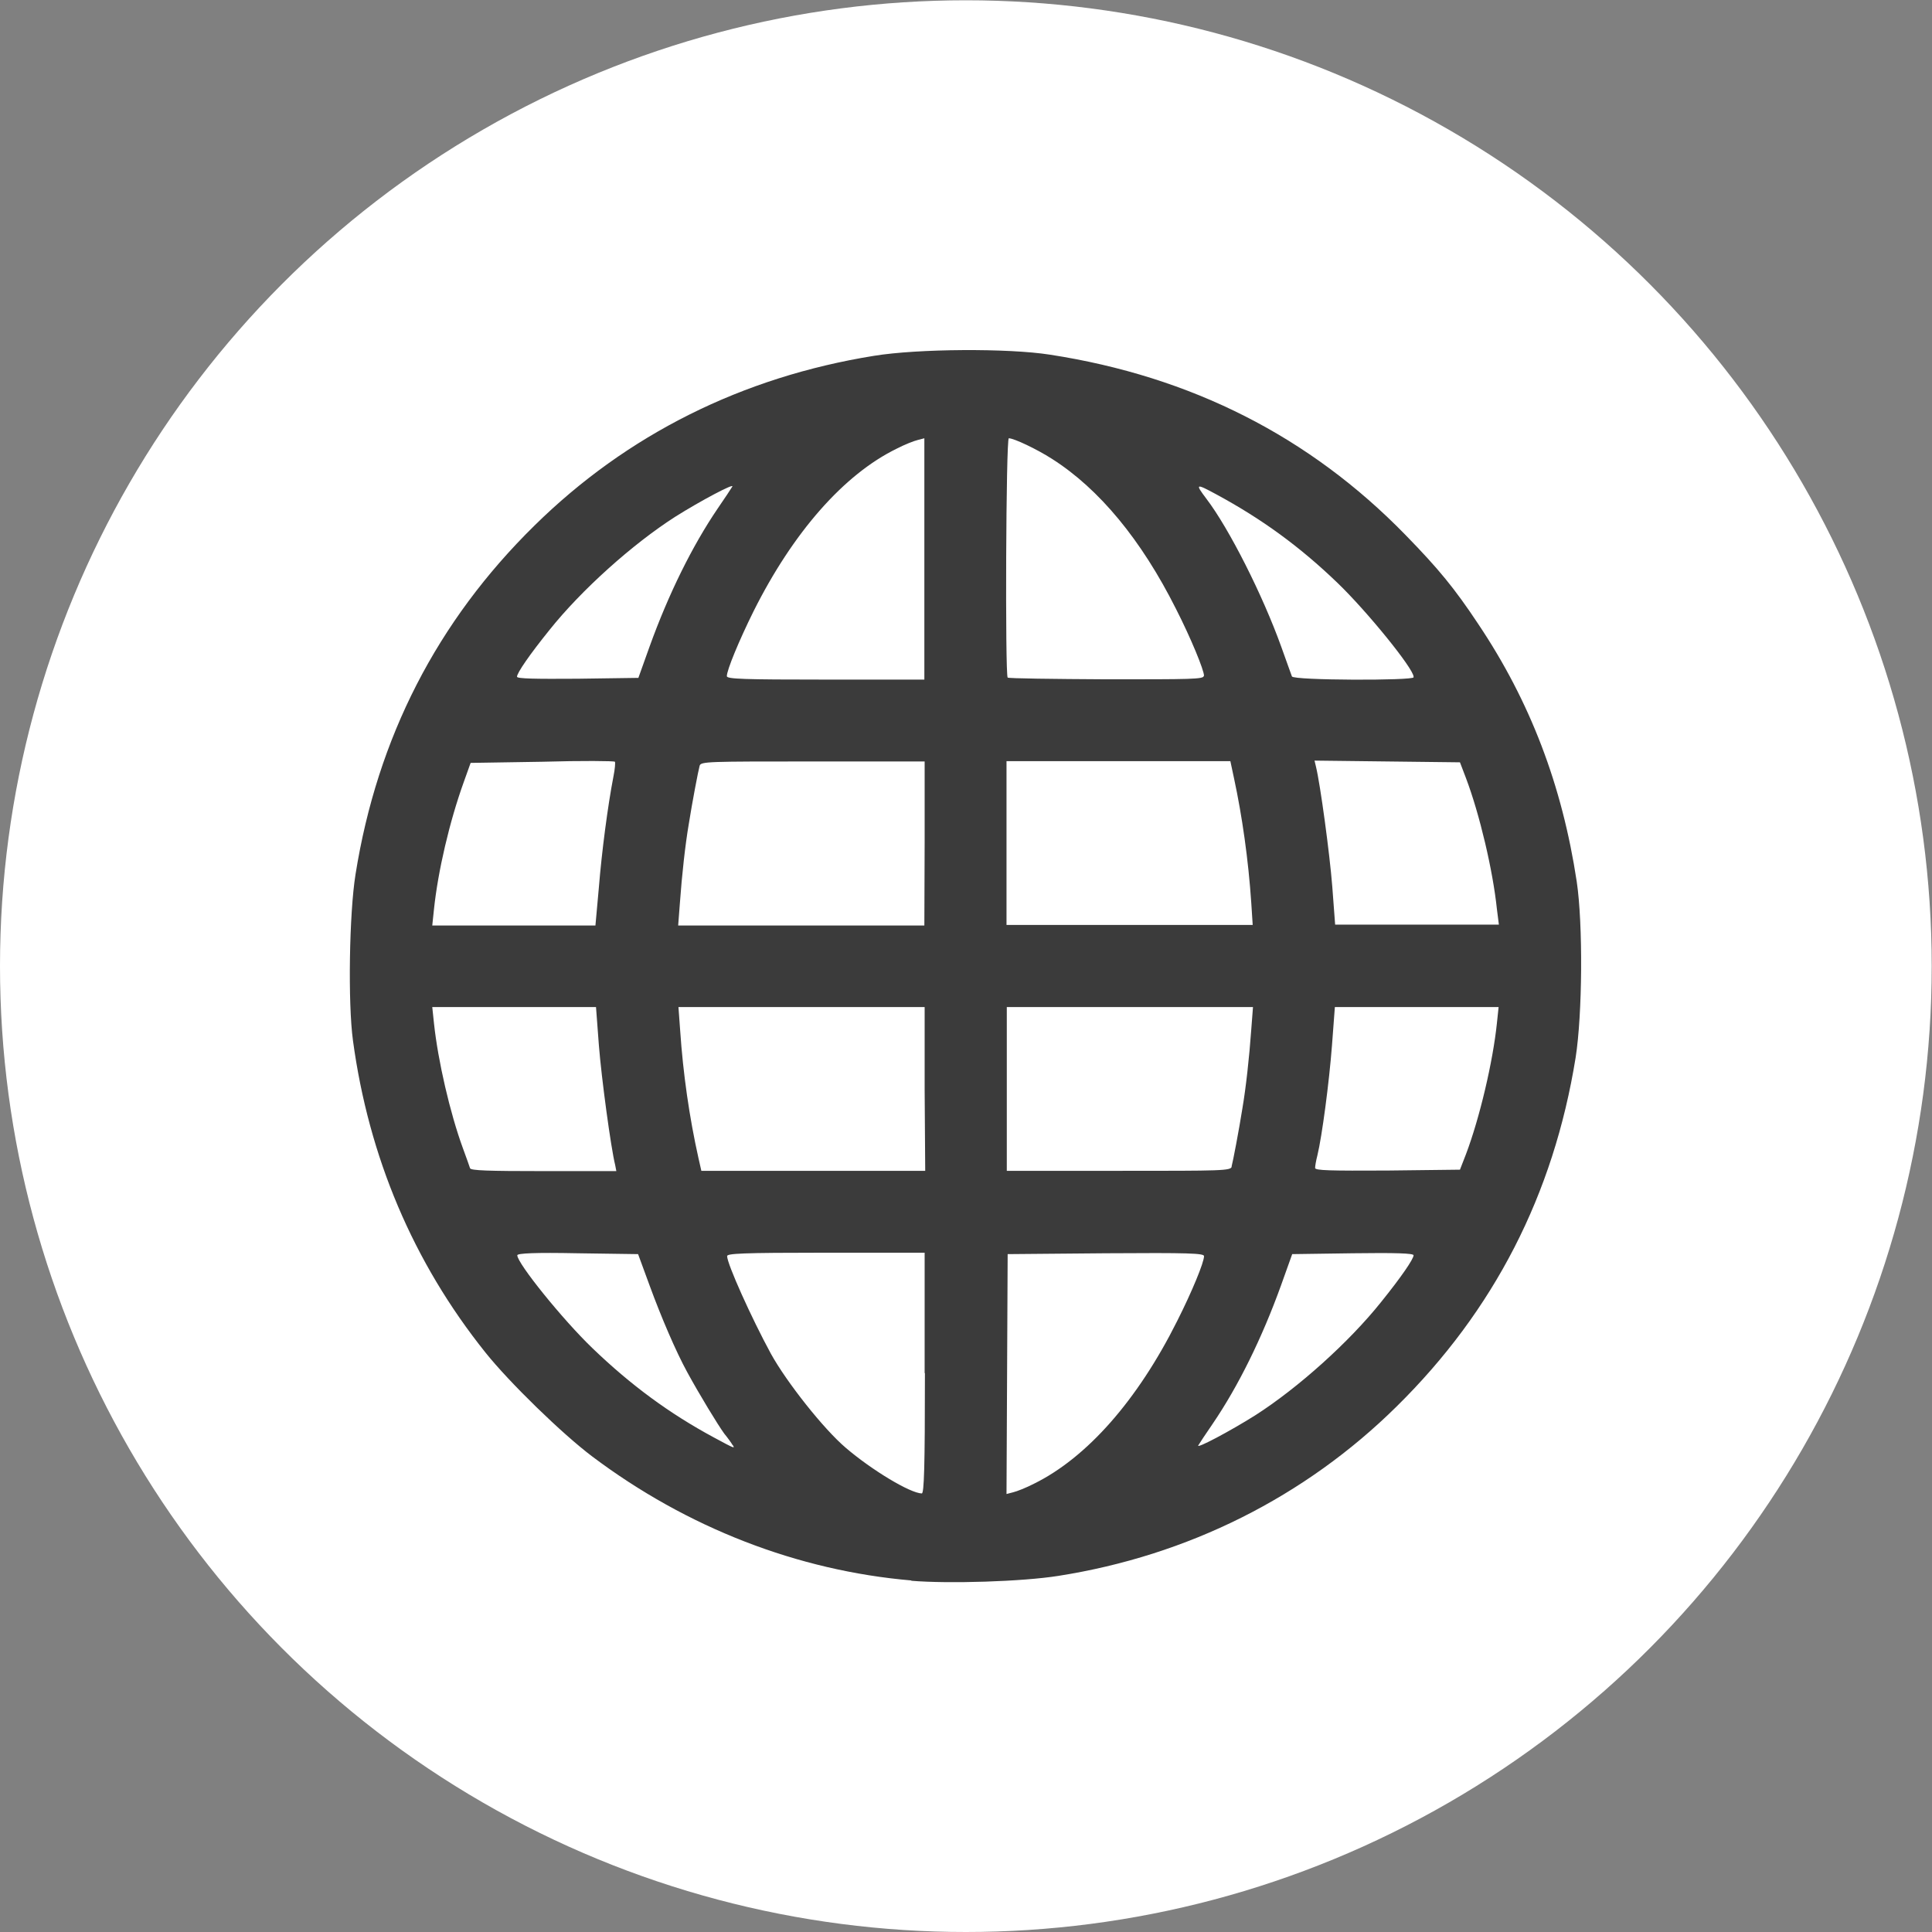 <?xml version="1.0" encoding="UTF-8" standalone="no"?>
<!-- Created with Inkscape (http://www.inkscape.org/) -->

<svg
   xmlns:dc="http://purl.org/dc/elements/1.1/"
   xmlns:cc="http://creativecommons.org/ns#"
   xmlns:rdf="http://www.w3.org/1999/02/22-rdf-syntax-ns#"
   xmlns:svg="http://www.w3.org/2000/svg"
   xmlns="http://www.w3.org/2000/svg"
   xmlns:sodipodi="http://sodipodi.sourceforge.net/DTD/sodipodi-0.dtd"
   xmlns:inkscape="http://www.inkscape.org/namespaces/inkscape"
   width="6.749mm"
   height="6.749mm"
   viewBox="0 0 6.749 6.749"
   version="1.1"
   id="svg1362"
   inkscape:version="0.92.4 (5da689c313, 2019-01-14)"
   sodipodi:docname="web.svg">
  <rect x="0" y="0" width="6.749" height="6.749" fill="#808080" stroke="none"/>
  <defs
     id="defs1356" />
  <sodipodi:namedview
     id="base"
     pagecolor="#ffffff"
     bordercolor="#666666"
     borderopacity="1.0"
     inkscape:pageopacity="0.0"
     inkscape:pageshadow="2"
     inkscape:zoom="7.919596"
     inkscape:cx="-17.989657"
     inkscape:cy="8.750471"
     inkscape:document-units="mm"
     inkscape:current-layer="layer1"
     showgrid="false"
     fit-margin-top="0"
     fit-margin-left="0"
     fit-margin-right="0"
     fit-margin-bottom="0"
     inkscape:window-width="1920"
     inkscape:window-height="1025"
     inkscape:window-x="0"
     inkscape:window-y="25"
     inkscape:window-maximized="1" />
  <g
     inkscape:label="Layer 1"
     inkscape:groupmode="layer"
     id="layer1"
     transform="translate(37.914,-97.354)">
    <circle
       style="opacity:1;fill:#ffffff;fill-opacity:1;fill-rule:evenodd;stroke:none;stroke-width:0.928;stroke-linecap:round;stroke-linejoin:round;stroke-miterlimit:4;stroke-dasharray:none;stroke-dashoffset:0;stroke-opacity:1;paint-order:stroke markers fill"
       id="path816"
       cx="-34.54"
       cy="100.729"
       r="3.374" />
    <path
       style="fill:#3b3b3b;fill-opacity:1;stroke-width:0.008"
       d="m -34.73,102.875 c -0.397,-0.034 -0.784,-0.184 -1.115,-0.433 -0.105,-0.079 -0.289,-0.258 -0.373,-0.363 -0.253,-0.316 -0.408,-0.684 -0.463,-1.09 -0.018,-0.132 -0.013,-0.445 0.009,-0.581 0.076,-0.477 0.285,-0.884 0.625,-1.218 0.323,-0.318 0.726,-0.519 1.186,-0.593 0.153,-0.025 0.469,-0.027 0.615,-0.004 0.493,0.076 0.907,0.286 1.242,0.63 0.116,0.119 0.171,0.186 0.254,0.311 0.181,0.27 0.293,0.563 0.344,0.9 0.022,0.148 0.02,0.463 -0.004,0.615 -0.077,0.478 -0.285,0.883 -0.625,1.218 -0.321,0.317 -0.73,0.521 -1.182,0.592 -0.126,0.02 -0.383,0.028 -0.514,0.017 z m 0.046,-0.724 v -0.421 h -0.345 c -0.298,0 -0.345,0.003 -0.345,0.012 0,0.027 0.085,0.216 0.153,0.341 0.054,0.098 0.184,0.263 0.262,0.329 0.09,0.077 0.224,0.158 0.265,0.159 0.008,2e-4 0.011,-0.089 0.011,-0.421 z m 0.382,0.386 c 0.185,-0.091 0.362,-0.292 0.5,-0.568 0.052,-0.103 0.094,-0.205 0.094,-0.227 0,-0.01 -0.052,-0.012 -0.343,-0.01 l -0.343,0.003 -0.002,0.419 -0.002,0.419 0.023,-0.006 c 0.013,-0.003 0.046,-0.016 0.073,-0.03 z m -1.053,-0.135 c -0.003,-0.006 -0.016,-0.024 -0.029,-0.04 -0.022,-0.03 -0.087,-0.137 -0.129,-0.214 -0.04,-0.073 -0.091,-0.192 -0.132,-0.304 l -0.04,-0.109 -0.211,-0.003 c -0.148,-0.003 -0.211,0 -0.211,0.007 0,0.028 0.158,0.224 0.262,0.324 0.135,0.13 0.27,0.229 0.424,0.312 0.076,0.041 0.075,0.04 0.066,0.026 z m 1.826,-0.104 c 0.15,-0.096 0.328,-0.256 0.439,-0.395 0.071,-0.088 0.114,-0.151 0.114,-0.164 0,-0.007 -0.064,-0.009 -0.212,-0.007 l -0.212,0.003 -0.039,0.109 c -0.066,0.183 -0.149,0.352 -0.239,0.484 -0.024,0.035 -0.046,0.068 -0.05,0.075 -0.009,0.014 0.11,-0.049 0.199,-0.105 z m -2.236,-0.874 c -0.015,-0.06 -0.048,-0.304 -0.057,-0.419 l -0.01,-0.133 h -0.286 -0.286 l 0.006,0.057 c 0.014,0.131 0.056,0.313 0.101,0.436 0.012,0.032 0.023,0.064 0.025,0.07 0.003,0.008 0.062,0.01 0.257,0.01 h 0.254 z m 1.081,-0.266 v -0.286 h -0.43 -0.43 l 0.006,0.082 c 0.01,0.149 0.032,0.303 0.064,0.446 l 0.01,0.044 h 0.391 0.391 z m 1.072,0.272 c 0.005,-0.018 0.026,-0.128 0.038,-0.204 0.012,-0.07 0.024,-0.177 0.031,-0.276 l 0.006,-0.078 h -0.43 -0.43 v 0.286 0.286 h 0.391 c 0.365,0 0.391,0 0.395,-0.015 z m 0.819,-0.044 c 0.048,-0.127 0.094,-0.323 0.108,-0.457 l 0.006,-0.057 h -0.286 -0.286 l -0.01,0.133 c -0.01,0.131 -0.035,0.319 -0.051,0.385 -0.005,0.019 -0.008,0.038 -0.008,0.044 -1.6e-4,0.009 0.053,0.01 0.253,0.009 l 0.253,-0.003 z m -3.029,-0.932 c 0.01,-0.124 0.031,-0.285 0.051,-0.388 0.005,-0.025 0.007,-0.048 0.005,-0.051 -0.002,-0.003 -0.116,-0.004 -0.254,0 l -0.25,0.004 -0.024,0.067 c -0.05,0.139 -0.09,0.311 -0.104,0.444 l -0.006,0.057 h 0.285 0.285 z m 1.138,-0.154 v -0.286 h -0.391 c -0.365,0 -0.391,0 -0.395,0.015 -0.005,0.018 -0.026,0.128 -0.038,0.204 -0.012,0.07 -0.024,0.177 -0.031,0.276 l -0.006,0.078 h 0.43 0.43 z m 1.141,0.208 c -0.01,-0.15 -0.032,-0.304 -0.06,-0.434 l -0.013,-0.061 h -0.391 -0.391 v 0.286 0.286 h 0.43 0.43 z m 0.858,0.021 c -0.014,-0.134 -0.06,-0.33 -0.108,-0.457 l -0.021,-0.055 -0.254,-0.003 -0.254,-0.003 0.005,0.021 c 0.015,0.061 0.048,0.304 0.057,0.419 l 0.01,0.133 h 0.286 0.286 z m -2.96,-0.916 c 0.066,-0.183 0.149,-0.352 0.239,-0.484 0.024,-0.035 0.046,-0.068 0.05,-0.075 0.009,-0.014 -0.11,0.049 -0.199,0.105 -0.15,0.096 -0.328,0.256 -0.439,0.395 -0.071,0.088 -0.114,0.151 -0.114,0.164 0,0.007 0.064,0.008 0.212,0.007 l 0.212,-0.003 z m 0.96,-0.307 v -0.421 l -0.023,0.006 c -0.013,0.003 -0.046,0.016 -0.073,0.03 -0.185,0.09 -0.363,0.293 -0.501,0.569 -0.051,0.103 -0.093,0.205 -0.093,0.226 0,0.01 0.057,0.012 0.345,0.012 h 0.345 z m 0.977,0.409 c 0,-0.02 -0.046,-0.132 -0.098,-0.234 -0.121,-0.241 -0.268,-0.419 -0.433,-0.524 -0.053,-0.034 -0.133,-0.072 -0.151,-0.072 -0.01,0 -0.013,0.826 -0.004,0.836 0.003,0.003 0.158,0.005 0.345,0.006 0.296,0 0.34,0 0.34,-0.012 z m 0.732,0.003 c 0,-0.028 -0.162,-0.228 -0.266,-0.328 -0.132,-0.127 -0.264,-0.223 -0.423,-0.309 -0.072,-0.039 -0.075,-0.038 -0.035,0.015 0.08,0.105 0.197,0.337 0.262,0.518 0.018,0.051 0.035,0.097 0.037,0.103 0.005,0.014 0.425,0.015 0.425,0.003 z"
       id="path1500-3"
       inkscape:connector-curvature="0" />
  </g>
</svg>
